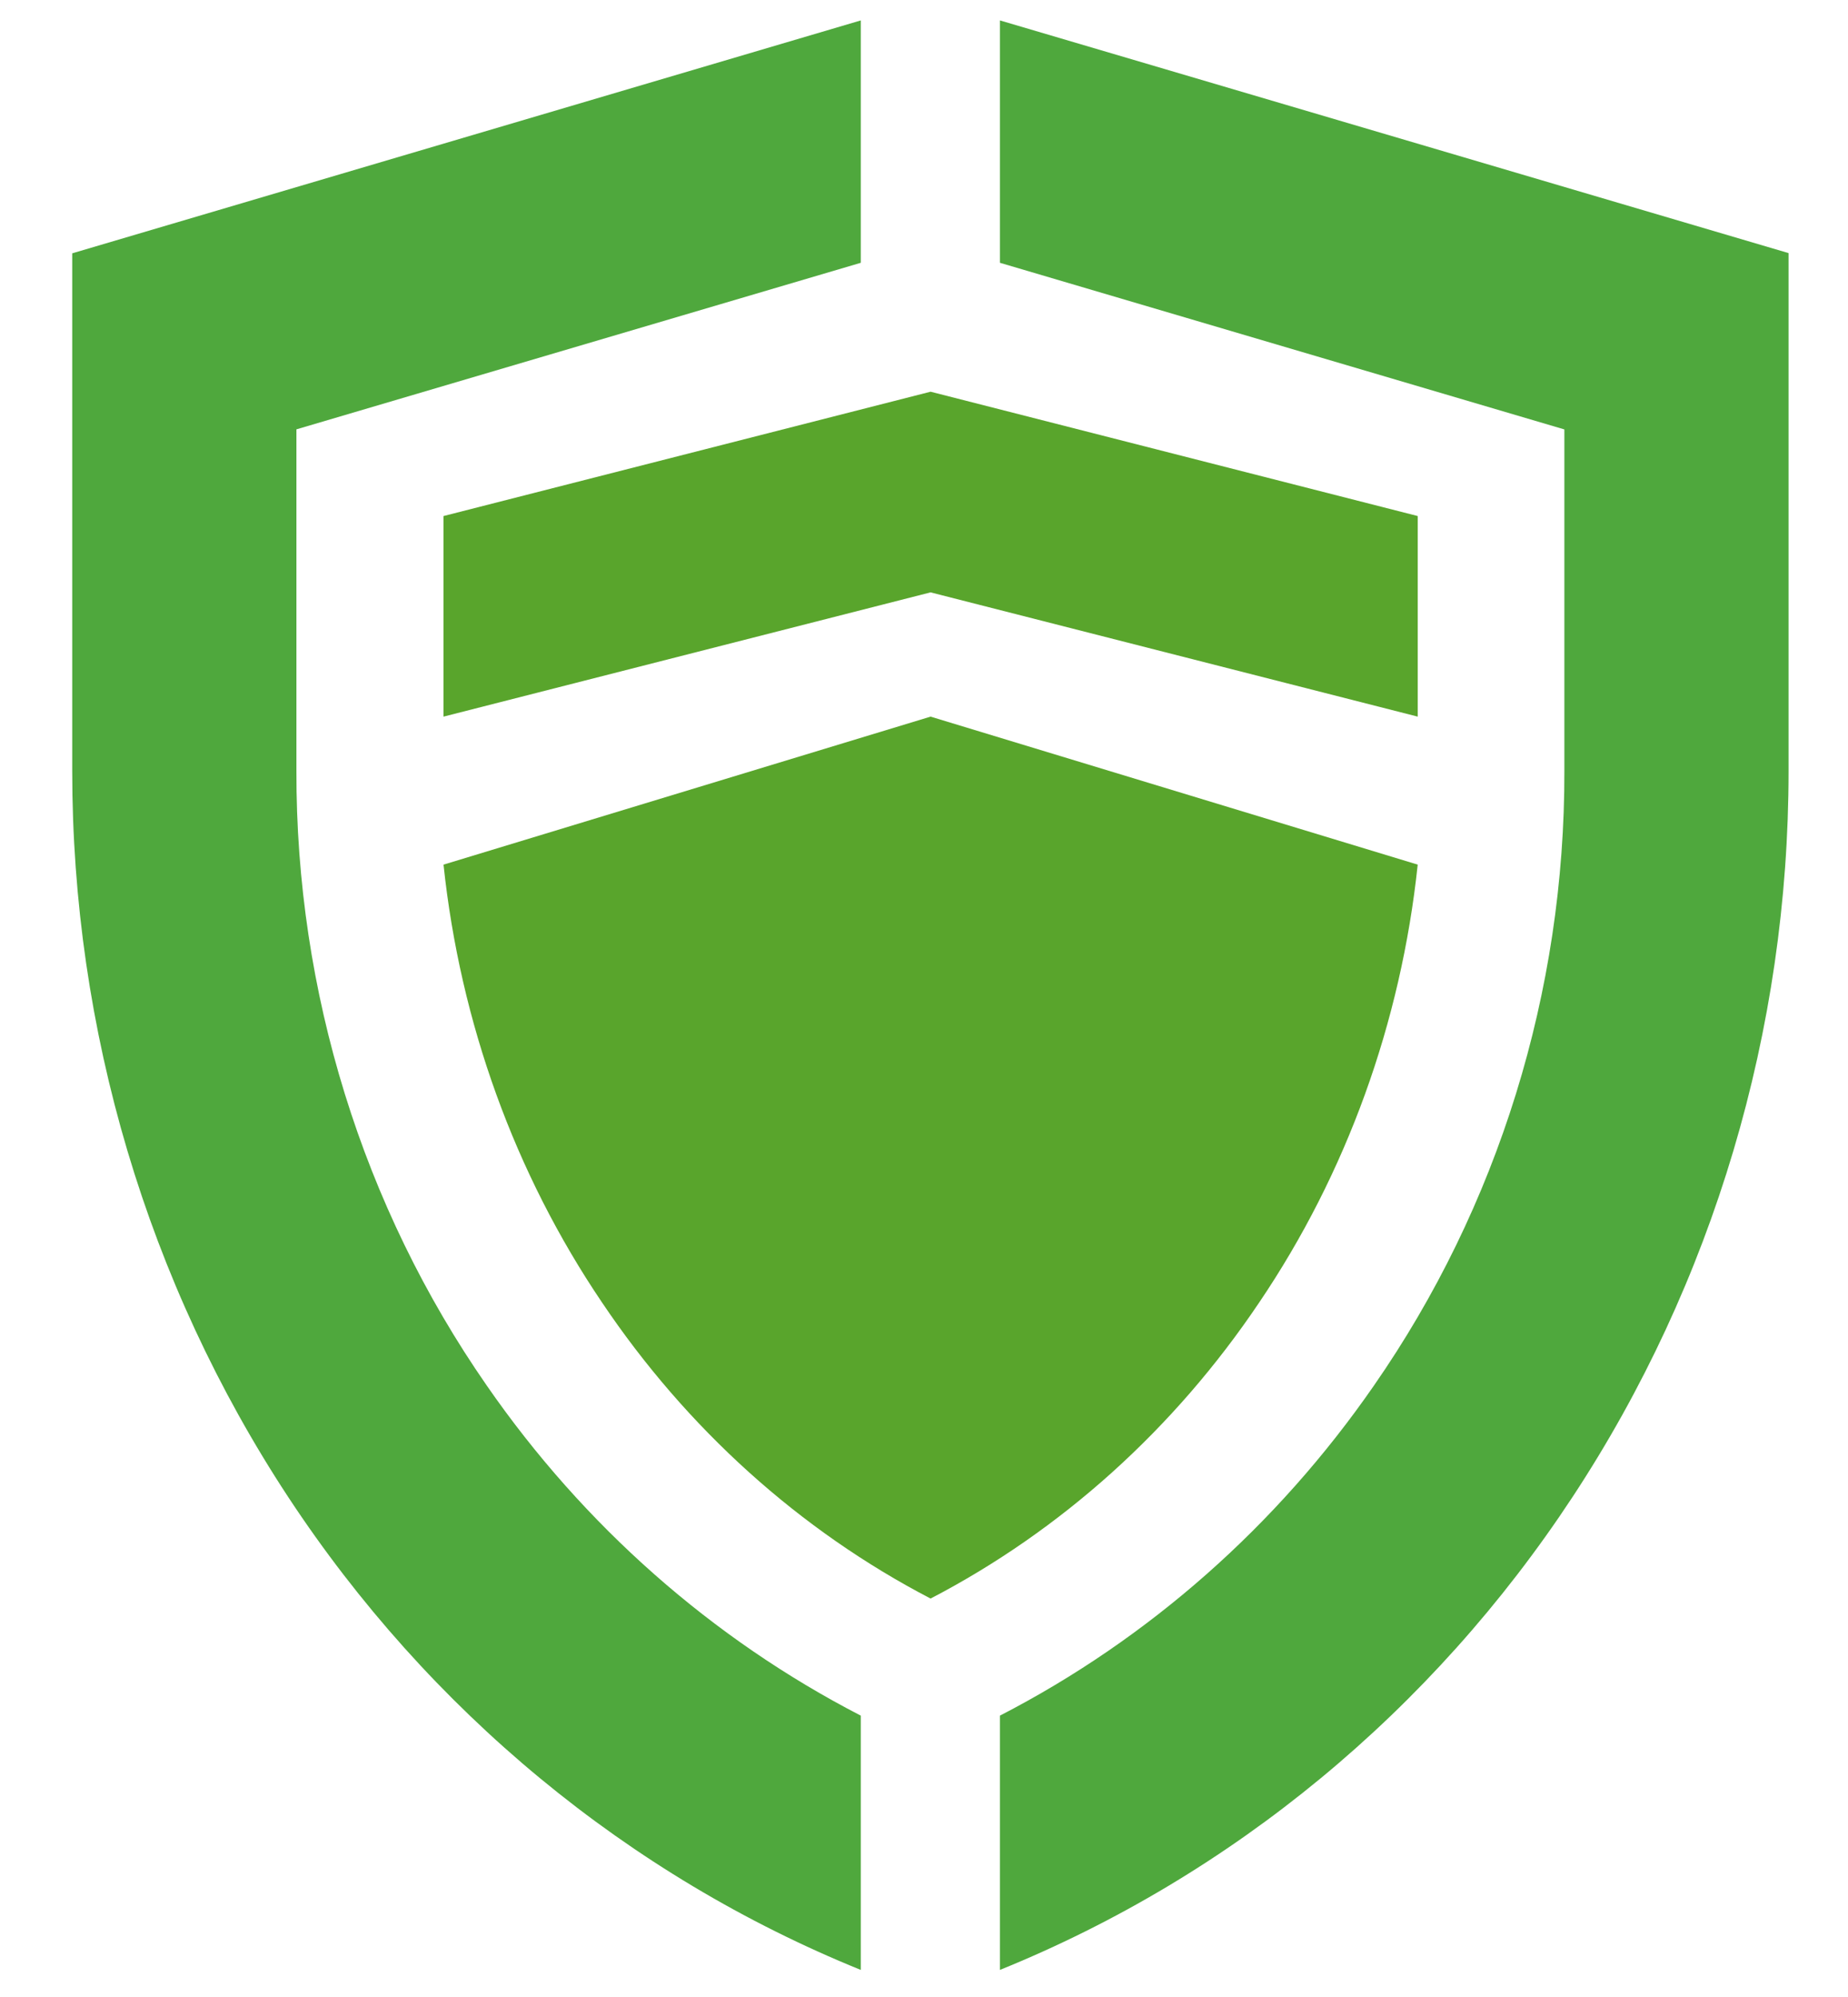 <svg xmlns="http://www.w3.org/2000/svg" width="25" height="27" viewBox="0 0 25 27" fill="none"><path d="M17.036 17.608C18.215 15.865 18.953 13.827 19.179 11.69L12.589 9.689L6 11.69C6.226 13.827 6.964 15.865 8.143 17.608C9.291 19.316 10.819 20.692 12.589 21.613C14.36 20.692 15.888 19.316 17.036 17.608Z" fill="#59A52C"></path><path d="M12.589 8.009L19.179 9.689V6.977L12.589 5.296L6 6.977V9.689L12.589 8.009Z" fill="#59A52C"></path><path d="M13.527 0.276V3.553L21.163 5.806V10.423C21.17 13.406 20.268 16.314 18.587 18.733C17.276 20.627 15.539 22.159 13.527 23.196V26.634C16.671 25.36 19.371 23.131 21.274 20.239C23.178 17.347 24.196 13.926 24.196 10.423V3.422L13.527 0.276Z" fill="#4FA83D"></path><path d="M11.645 23.196C9.633 22.158 7.896 20.626 6.585 18.733C4.904 16.314 4.003 13.405 4.01 10.422V5.805L11.645 3.553V0.276L0.977 3.425V10.422C0.977 13.925 1.995 17.346 3.898 20.239C5.802 23.131 8.502 25.36 11.645 26.634V23.196Z" fill="#4FA83D"></path></svg>
